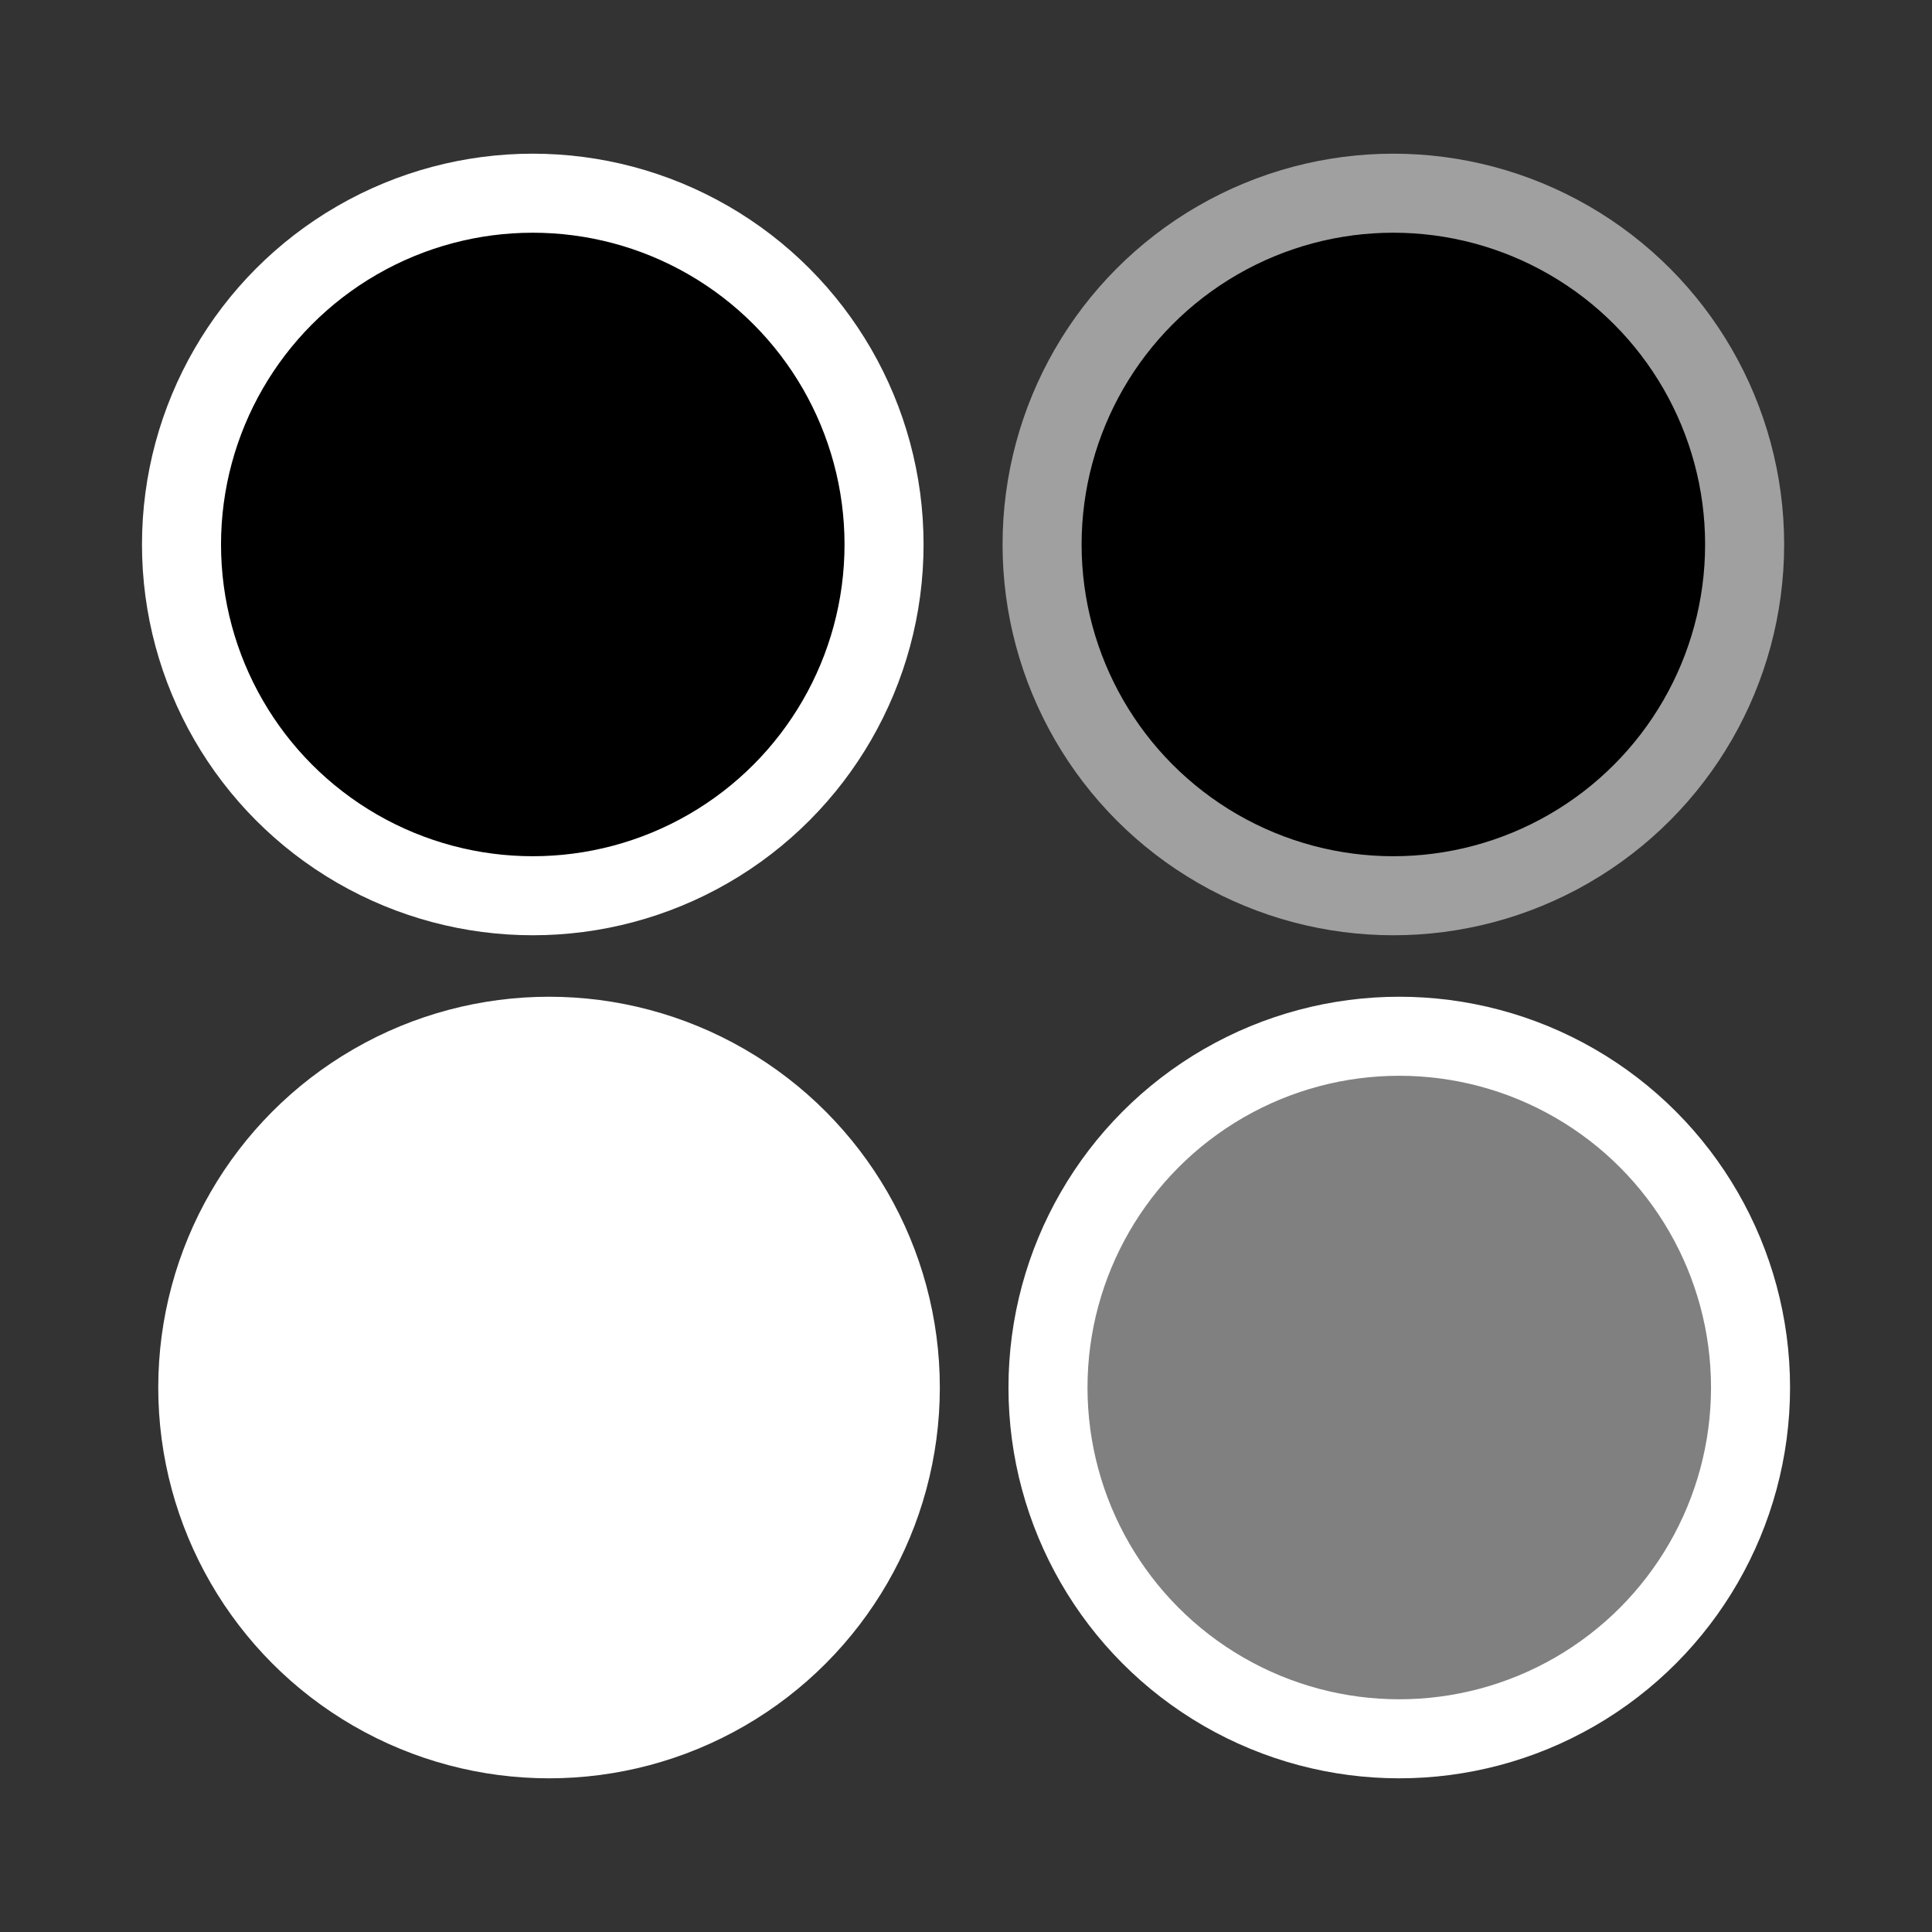 <svg xmlns="http://www.w3.org/2000/svg" xmlns:xlink="http://www.w3.org/1999/xlink" width="55" height="55" x="0" y="0" enable-background="new 0 0 55 55" version="1.1" viewBox="0 0 55 55" xml:space="preserve"><rect x="0" y="0" width="55" height="55" fill="#333333" stroke="none"/><g id="toolbar_x5F_colors" display="block"><g><circle cx="15.63" cy="39.5" r="10" fill="#FFF" stroke="#FFF" stroke-width="2.25"/><circle cx="39.834" cy="39.5" r="10" fill="gray" stroke="#FFF" stroke-width="2.25"/><circle cx="15.167" cy="15.5" r="10" fill="#000" stroke="#FFF" stroke-width="2.25"/><circle cx="39.666" cy="15.5" r="10" stroke="#A0A0A0" stroke-width="2.25"/></g></g></svg>
